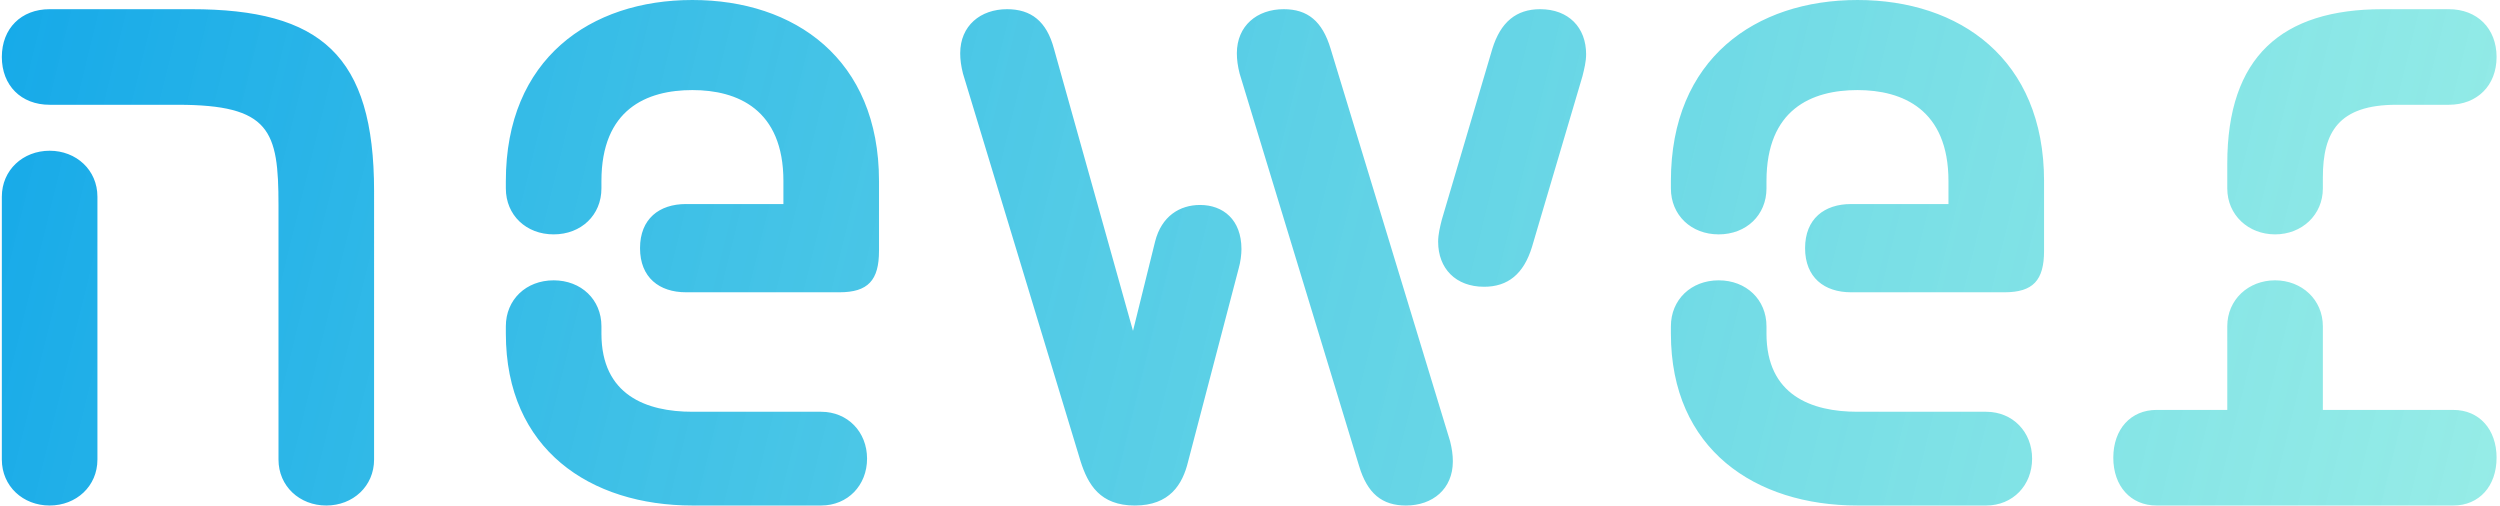 <svg viewBox="0 0 272 55" fill="none" xmlns="http://www.w3.org/2000/svg"><path d="M.2 6.2c0 3.1 2.1 5.2 5.2 5.2h13.9c10.1 0 11 2.8 11 10.9V50c0 2.9 2.3 5 5.2 5 2.9 0 5.2-2.1 5.2-5V20.8C40.7 6 34.9 1 20.8 1H5.4C2.3 1 .2 3.1.2 6.2Zm5.2 10.2c-2.9 0-5.2 2.1-5.2 5V50c0 2.9 2.3 5 5.2 5 2.9 0 5.2-2.1 5.2-5V21.4c0-2.9-2.3-5-5.2-5Zm90.236 10.9v-7.6c0-13.3-9.2-19.7-20.3-19.7-11.1 0-20.3 6.4-20.3 19.7v.8c0 2.9 2.2 5 5.2 5s5.2-2.1 5.2-5v-.8c0-7.8 4.9-9.9 9.9-9.9 4.9 0 9.9 2.1 9.9 9.9v2.5h-10.6c-2.9 0-5 1.6-5 4.8 0 3.2 2.1 4.8 5 4.8h16.7c3.1 0 4.3-1.3 4.3-4.5ZM75.336 55h14c2.9 0 5-2.2 5-5.1 0-2.9-2.1-5.1-5-5.1h-14c-5 0-9.9-1.8-9.9-8.5v-.8c0-2.9-2.2-5-5.2-5s-5.2 2.1-5.2 5v.8c0 12.6 9.2 18.7 20.3 18.7Zm72.534-4.3c.9 3 2.5 4.3 5.1 4.3 2.9 0 5.1-1.8 5.1-4.8 0-.7-.1-1.4-.3-2.2l-13-42.7c-.9-3-2.5-4.3-5.1-4.3-2.9 0-5.1 1.8-5.1 4.8 0 .7.1 1.4.3 2.2l13 42.7Zm-18.6-.5 5.5-21c.2-.7.3-1.5.3-2.1 0-3.2-2-4.8-4.5-4.8-2.2 0-4.2 1.2-4.9 4l-2.4 9.7-8.6-30.7c-.8-3-2.5-4.3-5.1-4.3-2.9 0-5.1 1.8-5.1 4.8 0 .7.1 1.4.3 2.2l12.8 42.2c.8 2.5 2.1 4.8 5.9 4.8 3.8 0 5.2-2.3 5.8-4.8Zm27.6-26.3c-.2.8-.4 1.6-.4 2.4 0 2.9 1.9 4.9 5 4.9 2.6 0 4.3-1.4 5.2-4.3l5.5-18.6c.2-.8.4-1.6.4-2.4 0-2.9-1.9-4.9-5-4.9-2.6 0-4.3 1.4-5.2 4.3l-5.5 18.6Zm65.524 3.4v-7.6c0-13.3-9.2-19.7-20.3-19.7-11.1 0-20.3 6.4-20.3 19.7v.8c0 2.9 2.2 5 5.2 5s5.2-2.1 5.2-5v-.8c0-7.8 4.9-9.9 9.9-9.9 4.9 0 9.9 2.1 9.9 9.9v2.5h-10.6c-2.9 0-5 1.6-5 4.8 0 3.2 2.1 4.8 5 4.8h16.7c3.1 0 4.3-1.3 4.3-4.5Zm-20.3 27.7h14c2.9 0 5-2.2 5-5.1 0-2.9-2.1-5.1-5-5.1h-14c-5 0-9.9-1.8-9.9-8.5v-.8c0-2.9-2.2-5-5.2-5s-5.2 2.1-5.2 5v.8c0 12.6 9.2 18.7 20.3 18.7Zm69.534-48.8c0-3.1-2.1-5.2-5.2-5.2h-7.2c-11 0-16.9 5.2-16.9 16.8v2.7c0 2.9 2.3 5 5.2 5 2.9 0 5.2-2.1 5.2-5v-1.2c0-4.9 1.7-7.9 8-7.9h5.7c3.1 0 5.2-2.1 5.2-5.2Zm-24.1 24.3c-2.9 0-5.2 2.1-5.2 5v9.1h-7.7c-2.8 0-4.7 2.1-4.7 5.2s1.9 5.2 4.7 5.2h32.3c2.8 0 4.7-2.1 4.7-5.2s-1.9-5.2-4.7-5.2h-14.2v-9.1c0-2.9-2.3-5-5.2-5Z" fill="url(#a)"/><defs><linearGradient id="a" x1="-8" y1="-26.5" x2="324.5" y2="55" gradientUnits="userSpaceOnUse"><stop stop-color="#0EA5E9"/><stop offset="1" stop-color="#5EEAD4" stop-opacity=".54"/></linearGradient></defs></svg>
